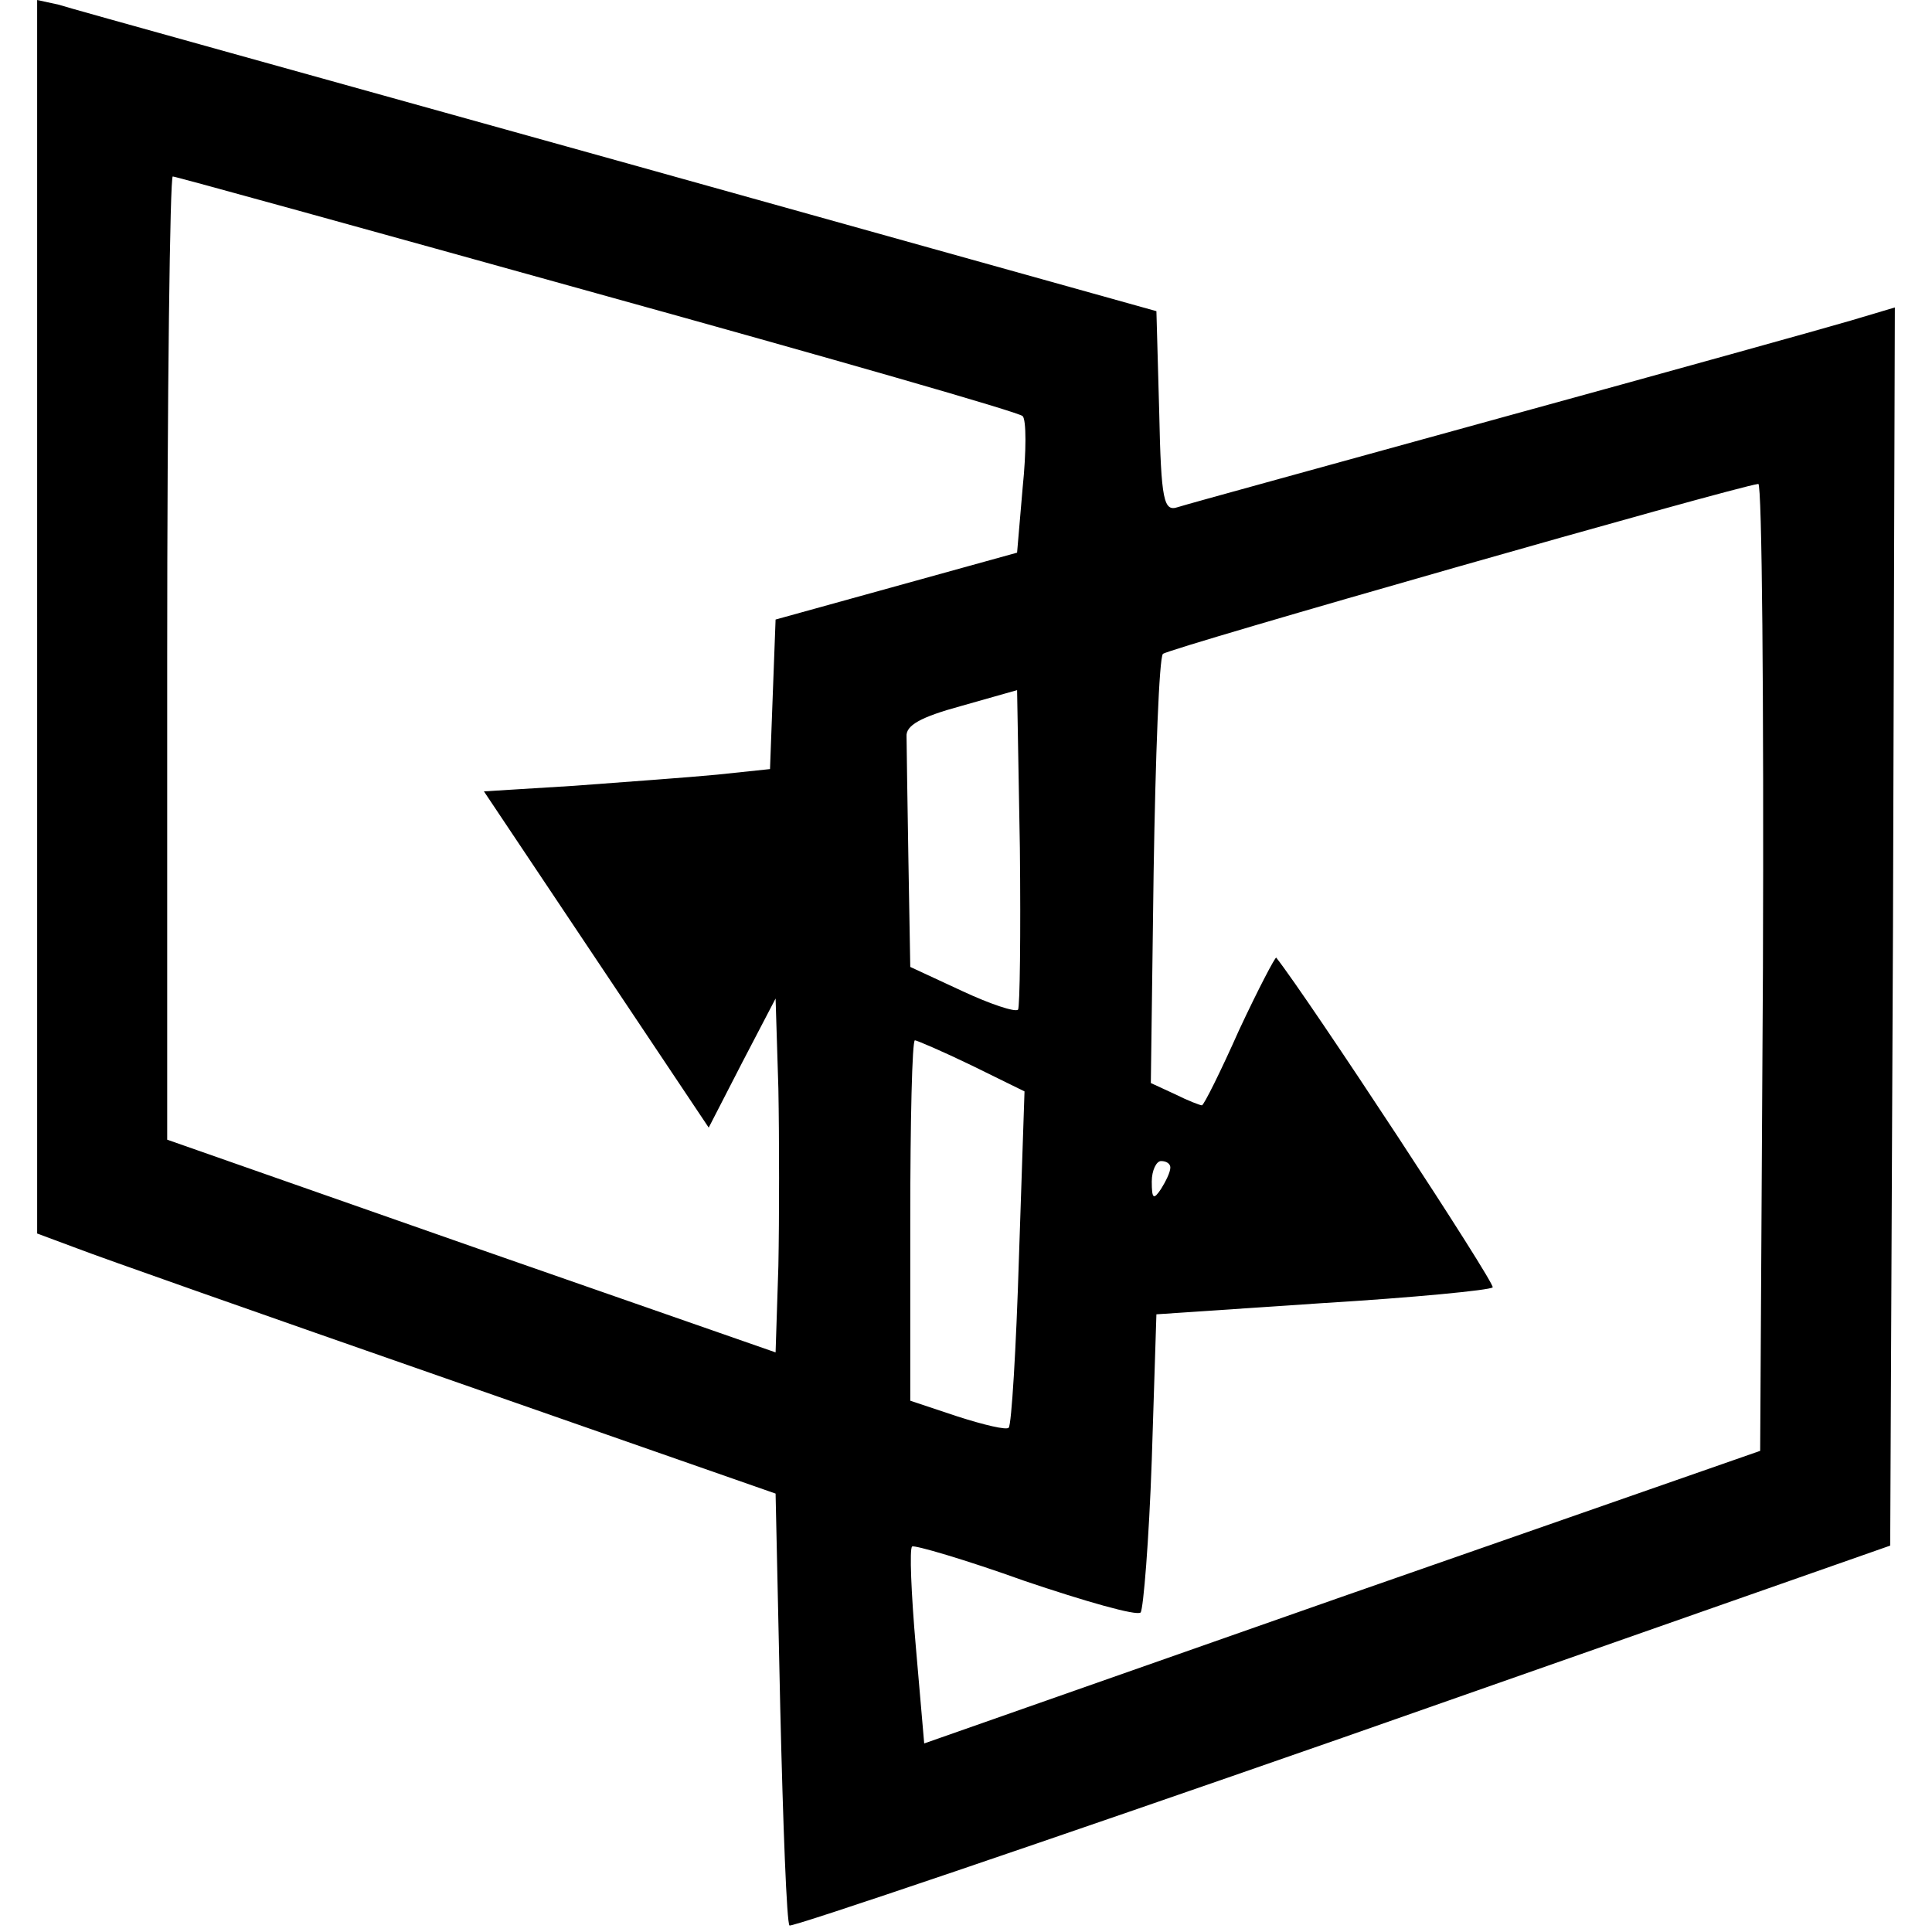 <?xml version="1.0" standalone="no"?>
<!DOCTYPE svg PUBLIC "-//W3C//DTD SVG 20010904//EN"
 "http://www.w3.org/TR/2001/REC-SVG-20010904/DTD/svg10.dtd">
<svg version="1.0" xmlns="http://www.w3.org/2000/svg"
 width="208pt" height="208pt" viewBox="0 0 208 208"
 preserveAspectRatio="xMidYMid meet">
<g transform="translate(0,208) scale(0.1,-0.1)"
fill="#000000" stroke="none">
<path d="M40 1416 l0 -664 43 -16 c23 -9 202 -72 397 -140 l355 -124 5 -230
c3 -127 7 -233 10 -235 3 -2 271 89 595 202 l590 207 3 667 2 666 -47 -14
c-27 -8 -196 -55 -378 -105 -181 -50 -338 -93 -347 -96 -15 -5 -18 6 -20 103
l-3 108 -580 162 c-319 89 -590 164 -602 168 l-23 5 0 -664z m603 348 c249
-69 455 -128 458 -132 4 -4 4 -38 0 -77 l-6 -70 -130 -36 -130 -36 -3 -80 -3
-81 -57 -6 c-31 -3 -101 -8 -154 -12 l-97 -6 121 -181 121 -181 36 70 36 69 3
-97 c1 -54 1 -140 0 -191 l-3 -93 -327 114 -328 115 0 518 c0 286 3 519 6 519
3 0 209 -57 457 -126z m1255 -725 l-3 -521 -450 -157 -450 -158 -9 104 c-5 57
-7 106 -4 108 2 2 57 -14 121 -37 65 -22 121 -38 125 -34 3 4 9 78 12 164 l5
157 178 12 c99 6 181 14 184 17 4 3 -199 312 -233 355 -1 1 -19 -33 -40 -78
-20 -45 -38 -81 -40 -81 -2 0 -15 5 -29 12 l-26 12 3 227 c2 125 6 231 10 235
6 6 616 180 641 183 4 1 6 -233 5 -520z m-802 -46 c-3 -3 -30 6 -60 20 l-56
26 -2 115 c-1 64 -2 124 -2 133 -1 12 15 21 59 33 l60 17 3 -170 c1 -93 0
-172 -2 -174z m-50 -60 l57 -28 -6 -179 c-3 -98 -8 -180 -11 -183 -2 -3 -27 3
-55 12 l-51 17 0 194 c0 107 2 194 5 194 2 0 30 -12 61 -27z m214 -110 c0 -5
-5 -15 -10 -23 -8 -12 -10 -11 -10 8 0 12 5 22 10 22 6 0 10 -3 10 -7z"/>
</g>
</svg>
